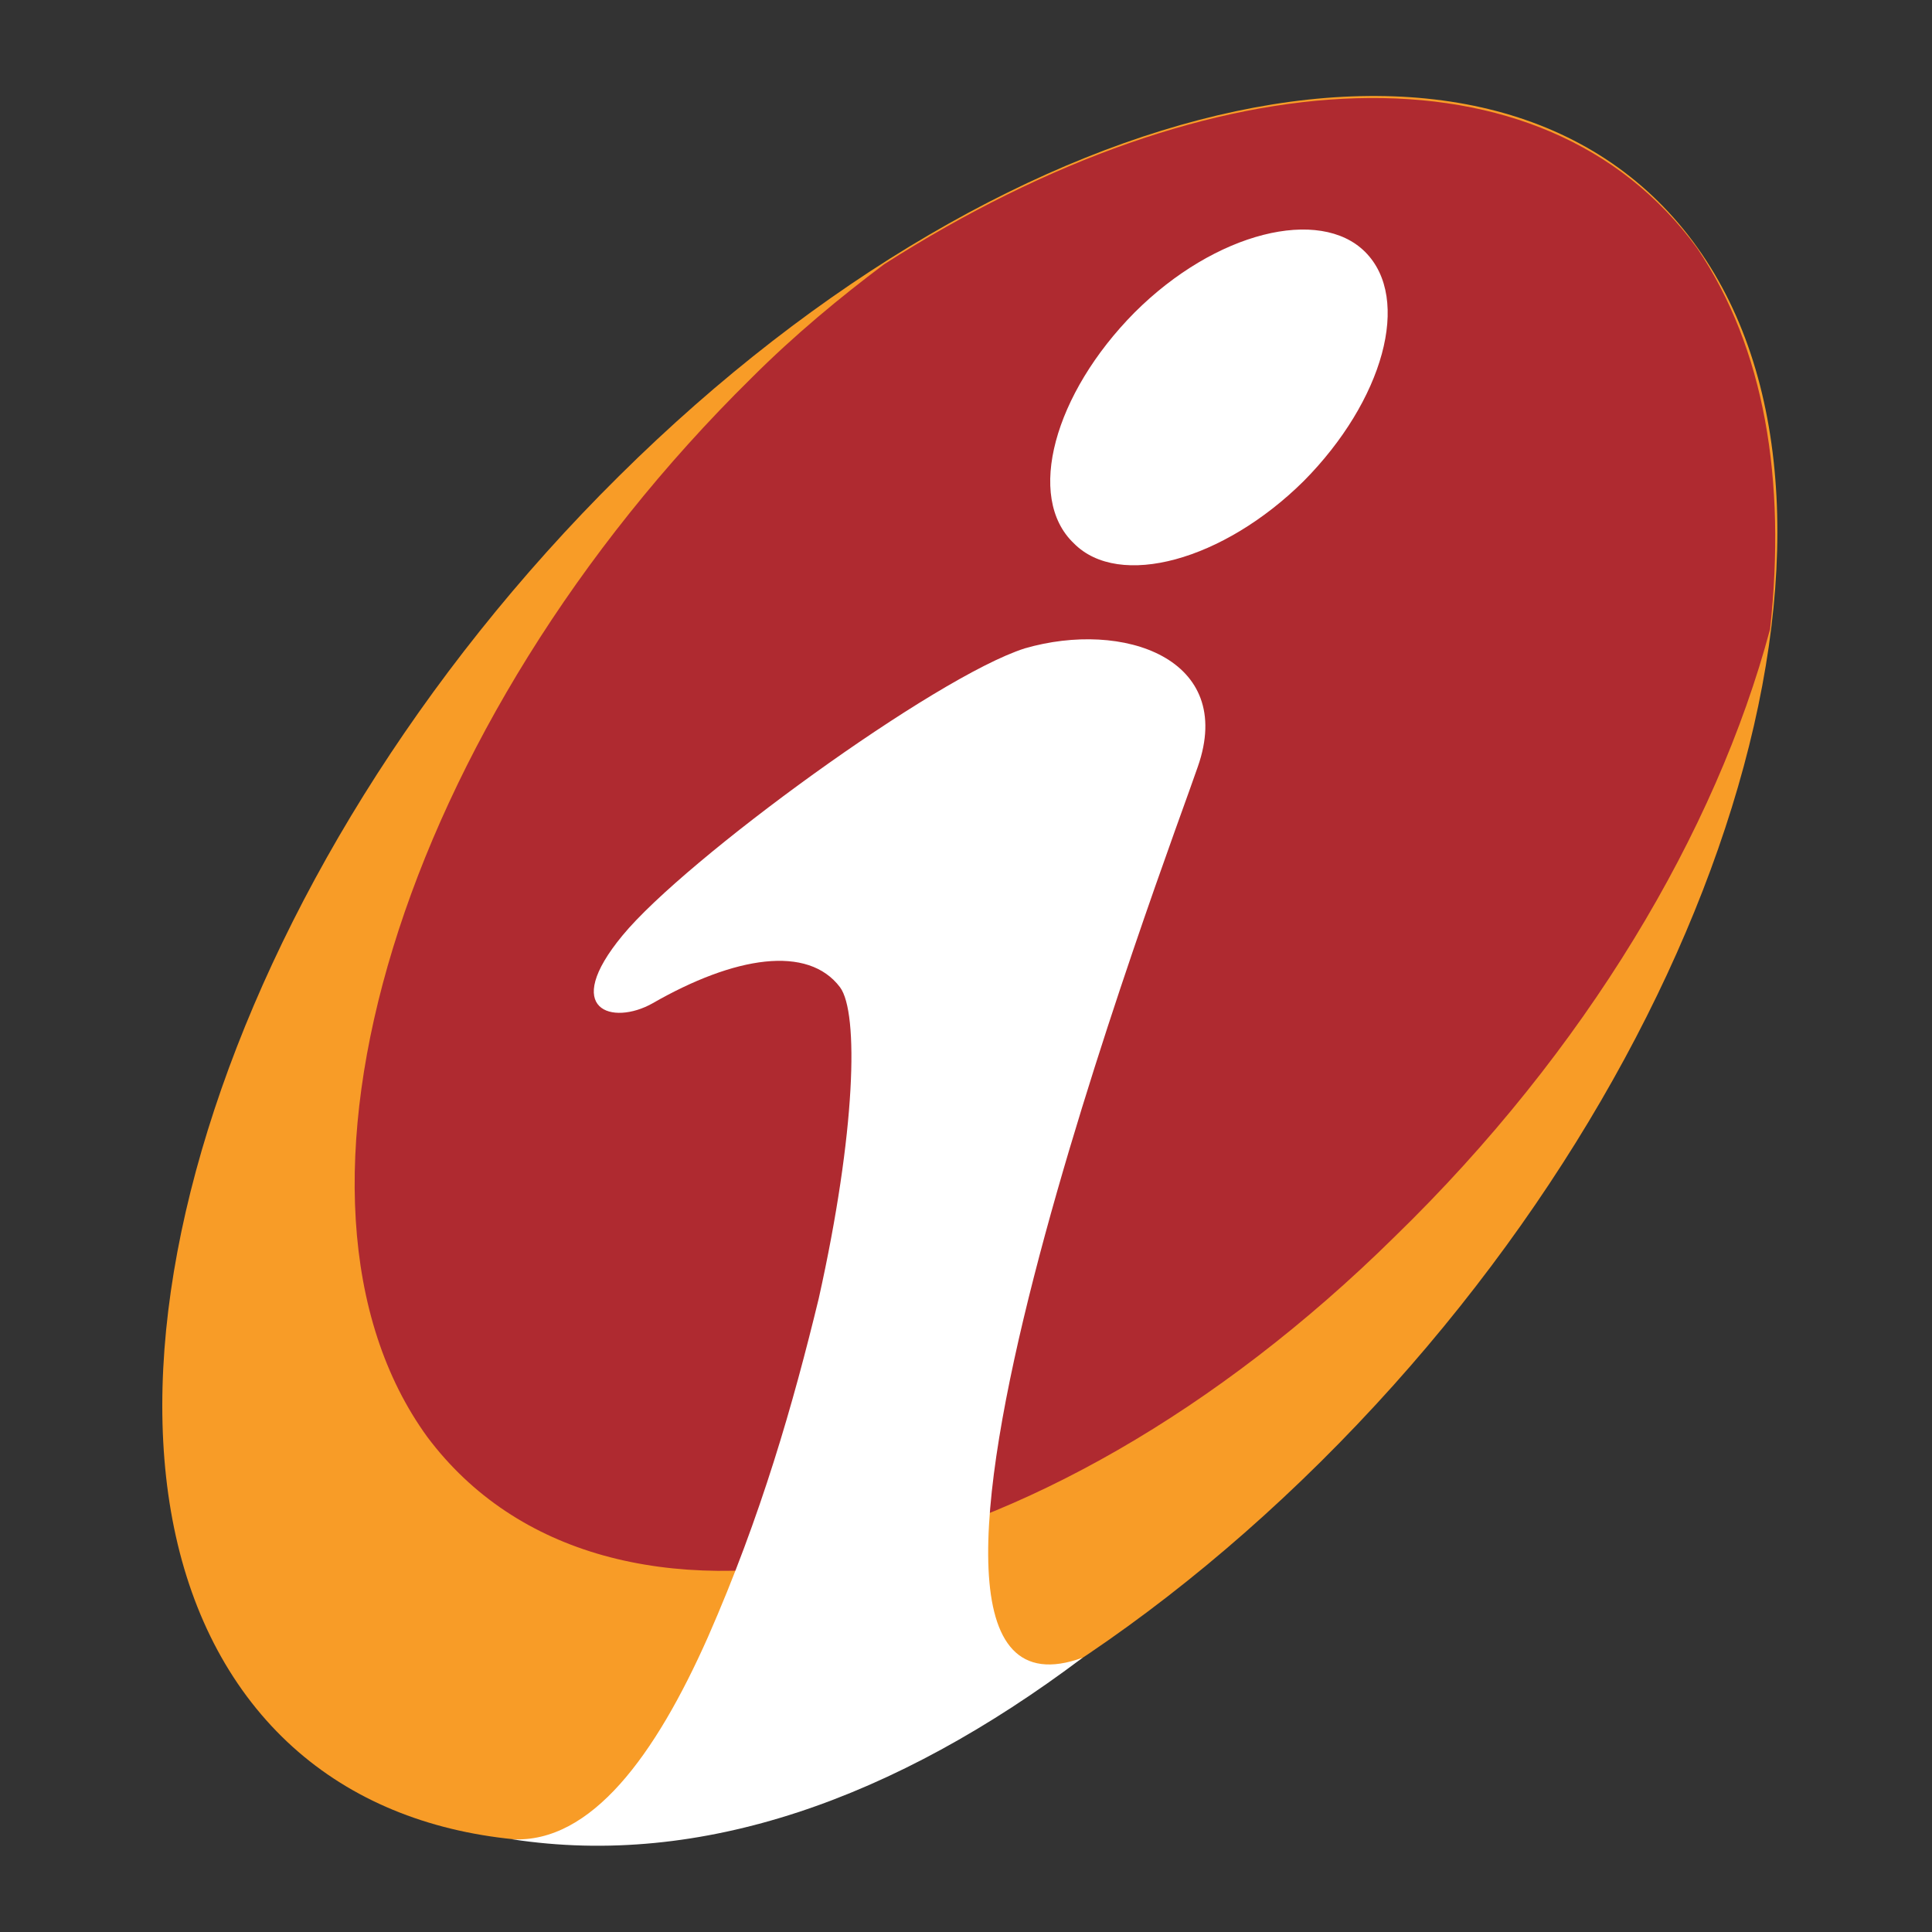 <?xml version="1.0" encoding="utf-8"?>
<!-- Generator: Adobe Illustrator 23.0.5, SVG Export Plug-In . SVG Version: 6.00 Build 0)  -->
<svg version="1.1" id="Layer_1" xmlns="http://www.w3.org/2000/svg" xmlns:xlink="http://www.w3.org/1999/xlink" x="0px" y="0px"
	 viewBox="0 0 50 50" style="enable-background:new 0 0 50 50;" xml:space="preserve">
<rect x="0" y="0" width="50" height="50" fill="#333333" stroke="none"/>
<style type="text/css">
	.st0{fill-rule:evenodd;clip-rule:evenodd;fill:#F89C27;}
	.st1{fill-rule:evenodd;clip-rule:evenodd;fill:#AF2A30;}
	.st2{fill-rule:evenodd;clip-rule:evenodd;fill:#FFFFFF;}
</style>
<g>
	<path class="st0" d="M16.02,12.32C26.39,2.04,38.93-0.61,43.93,6.41c5,7.02,0.62,21.14-9.75,31.42
		C23.81,48.11,11.27,50.76,6.27,43.74C1.27,36.71,5.64,22.6,16.02,12.32"/>
	<path class="st1" d="M22.88,6.84c-1.12,0.84-2.31,1.82-3.43,2.94c-9.09,8.95-12.86,21.26-8.39,27.41
		c4.61,6.15,15.8,3.92,25.03-5.18c4.96-4.82,8.32-10.49,9.72-15.73c0.42-3.85-0.14-7.27-1.89-9.86C39.94,0.97,31.41,1.39,22.88,6.84
		"/>
	<path class="st2" d="M28.02,42.9c-4.85,3.65-9.87,5.45-14.77,4.7c2.05,0.11,3.71-2.17,5.07-5.23c1.38-3.14,2.21-6.05,2.87-8.77
		c0.96-4.31,1.04-7.39,0.55-8.05c-0.83-1.1-2.72-0.81-4.86,0.42c-1.02,0.57-2.38,0.19-0.77-1.76c1.62-1.97,8.09-6.69,10.41-7.43
		c2.55-0.74,5.46,0.26,4.48,3.06C30.31,21.88,21.37,45.33,28.02,42.9 M35.33,6.52c1.21,1.21,0.47,3.85-1.59,5.93
		c-2.08,2.06-4.78,2.8-5.95,1.61c-1.25-1.19-0.51-3.87,1.57-5.97C31.46,5.99,34.16,5.35,35.33,6.52z"/>
</g>
</svg>
